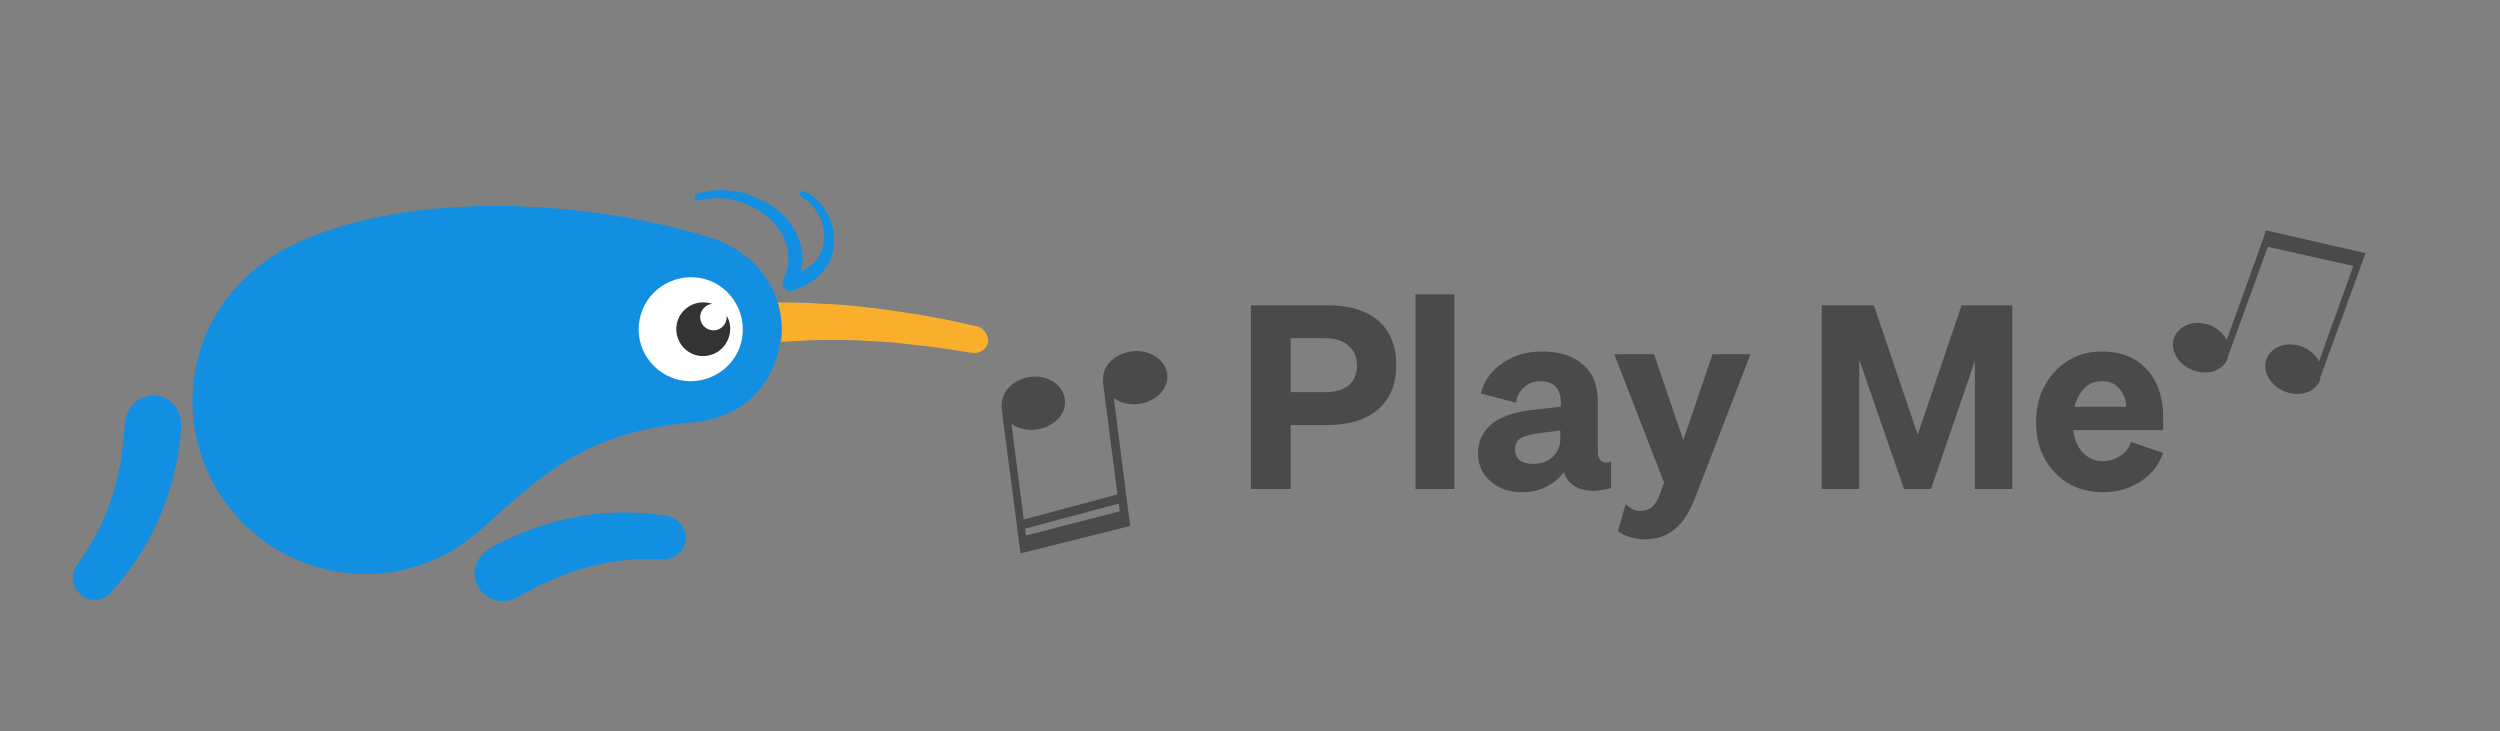 <?xml version="1.0" encoding="utf-8"?>
<!-- Generator: Adobe Illustrator 18.0.0, SVG Export Plug-In . SVG Version: 6.00 Build 0)  -->
<!DOCTYPE svg PUBLIC "-//W3C//DTD SVG 1.1//EN" "http://www.w3.org/Graphics/SVG/1.1/DTD/svg11.dtd">
<svg version="1.1" id="Layer_1" xmlns="http://www.w3.org/2000/svg" xmlns:xlink="http://www.w3.org/1999/xlink" x="0px" y="0px"
	 viewBox="0 0 547 160" enable-background="new 0 0 547 160" xml:space="preserve">
<rect x="0" y="0" width="547" height="160" fill="#808080" stroke="none"/>
<title>PlayMe</title>
<desc>Created with Sketch.</desc>
<g id="Page-1_2_">
	<g id="PlayMe">
		<path id="Play-Me" fill="#4A4A4A" d="M305.5,79.9c0,4.1-1.3,7.4-4,9.7c-2.7,2.3-6.4,3.4-11.1,3.4h-8v14h-8.7V66.8h16.7
			c4.8,0,8.5,1.1,11.2,3.4C304.2,72.5,305.5,75.7,305.5,79.9z M289.9,74h-7.5v11.8h7.5c2.3,0,4-0.5,5.2-1.5c1.2-1,1.8-2.5,1.8-4.3
			c0-1.9-0.6-3.3-1.8-4.3C293.9,74.5,292.2,74,289.9,74z M309.7,64.4h8.5V107h-8.5V64.4z M352.5,101v5.8c-1.2,0.3-2.4,0.5-3.5,0.6
			c-1.1,0-2.1-0.1-3.1-0.4c-2-0.7-3.2-1.9-3.7-3.7c-1,1.3-2.3,2.4-3.9,3.2s-3.3,1.2-5.2,1.2c-2.9,0-5.2-0.8-7-2.4s-2.7-3.6-2.7-6.1
			c0-2.8,1.1-4.9,3.2-6.6c2.1-1.6,5.3-2.6,9.5-3l5.4-0.6V88c0-1.5-0.4-2.6-1.1-3.4c-0.8-0.8-1.9-1.2-3.3-1.2s-2.6,0.4-3.6,1.3
			s-1.6,2-1.8,3.4l-7.7-2c0.7-2.7,2.2-4.9,4.7-6.6c2.4-1.7,5.3-2.6,8.7-2.6c3.8,0,6.9,1,9,2.9c2.2,1.9,3.2,4.6,3.2,8.1V99
			c0,0.9,0.3,1.5,0.8,1.9c0.3,0.2,0.6,0.3,1,0.3C351.7,101.2,352.1,101.2,352.5,101z M335.4,101.5c1.8,0,3.2-0.5,4.3-1.5
			s1.7-2.4,1.7-4v-1.8l-4.1,0.5c-2.2,0.3-3.8,0.7-4.6,1.2c-0.8,0.5-1.2,1.4-1.2,2.4c0,1,0.3,1.8,1,2.4
			C333.2,101.2,334.2,101.5,335.4,101.5z M383,77.5l-11.9,30.9c-1.3,3.5-2.9,6-4.7,7.4c-1.8,1.5-4,2.2-6.7,2.2c-1,0-2.1-0.2-3.2-0.5
			c-1.1-0.4-1.9-0.8-2.5-1.3l1.7-5.9c0.4,0.4,1,0.8,1.5,1.1c0.6,0.3,1.1,0.4,1.7,0.4c1,0,1.9-0.3,2.6-0.9c0.7-0.6,1.3-1.6,1.8-3.1
			l0.8-2.2l-10.9-28.1h8.7l6.4,18.8l6.4-18.8H383z M432.2,78.7l-9.7,28.3h-5.9l-9.8-28.3V107h-8.2V66.8H410l9.6,28.3l9.6-28.3h11.1
			V107h-8.2V78.7z M466.3,96.7l7,2.4c-1,2.7-2.6,4.7-5,6.3c-2.4,1.5-5.1,2.3-8.1,2.3c-4.3,0-7.8-1.4-10.6-4.3
			c-2.7-2.8-4.1-6.5-4.1-11.1c0-4.4,1.4-8.1,4.1-11c2.7-2.9,6.2-4.4,10.3-4.4c4.1,0,7.4,1.3,9.8,3.9c2.4,2.6,3.6,6.1,3.6,10.5v2.8
			h-19.7c0.3,2.1,1,3.8,2.2,5c1.2,1.2,2.6,1.8,4.3,1.8c1.4,0,2.7-0.4,3.7-1.1C465.1,99.1,465.8,98,466.3,96.7z M459.9,83.4
			c-1.5,0-2.8,0.5-3.8,1.5s-1.7,2.3-2.2,4.1h11.3c0-1.6-0.6-2.9-1.5-4C462.7,83.9,461.5,83.4,459.9,83.4z"/>
		<g id="Page-1" transform="translate(-193, -27)">
			<path id="Fill-1" fill="#4A4A4A" d="M700.6,109.8L700.6,109.8L700.6,109.8l9.8-26.9l0,0l0.2-0.5l-21.8-5l-1.1,3.2l-7.5,20.8
				c-0.7-1.4-2.1-2.7-3.8-3.3c-3.3-1.2-6.7,0.1-7.7,2.8c-1,2.7,0.9,5.9,4.1,7.1c3.2,1.2,6.6,0.2,7.7-2.7l-0.1,0l0-0.1l0,0l0,0
				l8.8-24.2l18.7,4.2l-7.5,20.9c-0.7-1.4-2.1-2.7-3.8-3.3c-3.3-1.2-6.7,0.1-7.7,2.8c-1,2.7,0.9,5.9,4.1,7.1
				c3.2,1.2,6.6,0.2,7.7-2.7L700.6,109.8L700.6,109.8z"/>
			<g id="Group-5" transform="translate(0, 0.671)">
				<path id="Fill-3" fill="#4A4A4A" d="M437.8,136.5l0.2,1.7l-20.5,5.3l-0.2-1.5L437.8,136.5z M440.6,103.2
					c-3.8,0.5-6.6,3.4-6.2,6.5l-0.2,0l0,0.1l0,0c0,0,0.1,0,0.1,0l3.2,24.7L417,140l-2.7-21c1.4,1.1,3.4,1.6,5.5,1.3
					c3.8-0.5,6.6-3.4,6.2-6.6c-0.4-3.2-3.8-5.4-7.6-4.9c-3.8,0.5-6.5,3.4-6.2,6.5l-0.2,0l0,0.1l0,0c0,0,0.1-0.1,0.1-0.1l4.1,31.5
					l0,0l0.1,0.6l24-6l-0.5-3.7l-3.1-24.3c1.4,1.1,3.4,1.6,5.5,1.3c3.8-0.5,6.6-3.4,6.2-6.6C447.9,104.9,444.4,102.7,440.6,103.2
					L440.6,103.2z"/>
			</g>
		</g>
		<g id="Page-1_1_" transform="translate(16, 40)">
			<g id="Group-9" transform="translate(0, 4.882)">
				<path id="Fill-1_1_" fill="#138FE2" d="M129.8,68c-6.2-1-12.5-1-18.7,0l-0.3,0.1c-6.3,1.1-12.3,3.1-18,6.1
					c-10,4.5-3.1,15.9,4.8,11.4c9.2-5.3,19.3-8.7,30.6-8.1C135.5,78.1,135.9,68.9,129.8,68"/>
				<path id="Fill-3_1_" fill="#138FE2" d="M8.4,84.6c4.2-4.7,7.7-9.9,10.2-15.6l0.1-0.3c2.6-5.8,4.2-12,4.8-18.4
					c1.7-10.9-11.6-11.3-12.2-2.3c-0.6,10.7-3.3,20.9-10,30C-3.1,83.9,4.4,89.3,8.4,84.6"/>
				<path id="Fill-5" fill="#F9AF2C" d="M197.8,26.5c-0.1,0-0.1,0-0.2,0c0,0-1-0.2-2.6-0.6c-1.7-0.4-4.1-0.9-7-1.4
					c-1.5-0.3-3-0.6-4.7-0.8c-1.7-0.3-3.5-0.5-5.3-0.8c-1.8-0.2-3.8-0.5-5.7-0.7c-1.9-0.2-3.9-0.4-5.9-0.5c-2-0.1-4-0.2-6-0.3
					c-2-0.1-3.9-0.1-5.8-0.1c-0.1,0-0.3,0-0.4,0c0.8,2.7,1.1,5.7,0.7,8.6c0.1,0,0.1,0,0.2,0c1.8-0.1,3.6-0.2,5.5-0.3
					c1.9-0.1,3.8-0.1,5.6-0.1c1.9,0,3.8,0,5.7,0.1c1.9,0.1,3.7,0.2,5.5,0.3c1.8,0.1,3.5,0.3,5.1,0.5c1.6,0.2,3.2,0.3,4.6,0.5
					c2.8,0.4,5.2,0.7,6.9,1c1.7,0.3,2.6,0.4,2.6,0.4l0.1,0c1.6,0.3,3.1-0.7,3.5-2.3C200.3,28.5,199.3,26.9,197.8,26.5"/>
				<path id="Fill-7" fill="#138FE2" d="M154.1,21.2c-1.9-6.3-7-11.6-14.4-14C111.5-1.6,73.9-3,49.5,8
					c-10.1,4.5-18.6,12.9-21.9,24.4c-5.8,20.1,5.8,41,25.8,46.8c12.7,3.7,25.7,0.5,35.1-7.6c12-10.4,21.7-21.8,46.6-24
					c10-0.9,16.5-6.2,19-14.8c0.3-1,0.5-2,0.6-3C155.2,26.9,154.9,23.9,154.1,21.2"/>
			</g>
			<g id="Group-12" transform="translate(26, 4.882)">
				<g id="Clip-11">
				</g>
				<defs>
					<filter id="Adobe_OpacityMaskFilter" filterUnits="userSpaceOnUse" x="-1.5" y="-3.9" width="140.8" height="85.8">
						<feColorMatrix  type="matrix" values="1 0 0 0 0  0 1 0 0 0  0 0 1 0 0  0 0 0 1 0"/>
					</filter>
				</defs>
				<mask maskUnits="userSpaceOnUse" x="-1.5" y="-3.9" width="140.8" height="85.8" id="mask-2">
					<g filter="url(#Adobe_OpacityMaskFilter)">
						<path id="path-1" fill="#FFFFFF" d="M93.8,50.6c-14.3,4.6-22.1,13.1-31.3,21c-9.4,8.1-22.4,11.3-35.1,7.6
							C7.3,73.4-4.2,52.5,1.6,32.4C4.9,20.9,13.3,12.5,23.5,8c12-5.4,27.2-7.8,43-7.8c16.2,0,33,2.6,47.3,7.1
							c7.4,2.3,12.5,7.6,14.4,14c0.8,2.7,1.1,5.6,0.7,8.6c-0.1,1-0.3,2-0.6,3c-1.4,4.8-4,8.6-7.8,11.1c-0.8,0.1-1.6,0.2-2.5,0.3
							C107.6,45.6,99.9,47.8,93.8,50.6L93.8,50.6z"/>
					</g>
				</mask>
				<path id="Fill-10" mask="url(#mask-2)" fill="none" d="M24,4.4C12.9,9.2,3.7,18.2,0.1,30.5l0,0c-6.3,21.4,6.3,43.8,28.2,50l0,0
					c13.9,3.9,27.3-0.5,37.8-8.8l0,0c14-11.2,20.9-23.5,51.8-27.3l0,0c10.9-1.4,17.7-4.2,20.4-13.4l0,0c0.3-1.1,0.5-2.1,0.7-3.2l0,0
					c0.5-3.2,0.2-6.3-0.7-9.2l0,0c-2.1-6.8-7.7-12.4-15.7-14.9l0,0c-15.6-4.8-34-7.5-51.7-7.5l0,0C53.7-3.9,37.1-1.3,24,4.4"/>
			</g>
			<g id="Group-19" transform="translate(123, 0.882)">
				<path id="Fill-13" fill="#FFFFFF" d="M23.1,34.3c-1.7,6-8.1,9.5-14.1,7.8C2.9,40.3-0.6,34,1.2,28c1.7-6,8.1-9.5,14.1-7.8
					C21.3,21.9,24.8,28.3,23.1,34.3"/>
				<path id="Fill-15" fill="#333333" d="M20,28.2c0,0.1,0,0.2,0,0.3c0,1.6-1.3,2.9-2.9,2.9c-1.6,0-2.9-1.3-2.9-2.9
					c0-1.5,1.2-2.8,2.7-2.9c-0.1,0-0.2-0.1-0.4-0.1c-3.1-0.9-6.4,0.9-7.3,4c-0.9,3.1,0.9,6.4,4,7.3c3.1,0.9,6.4-0.9,7.3-4
					C21,31.2,20.8,29.5,20,28.2"/>
				<path id="Fill-17" fill="#138FE2" d="M37,1c-0.3-0.1-0.7-0.1-0.9,0.2c-0.2,0.3-0.2,0.7,0.2,0.9c6.1,3.7,7.3,13.1,0,16.4
					c0-0.1,0-0.2,0.1-0.3c0.1-0.8,0.2-1.6,0.2-2.5c0-1-0.1-1.9-0.4-2.9c-0.2-0.9-0.6-1.9-1.1-3c-1-1.9-2.5-3.7-4.4-5.1
					C29.9,4.2,29,3.6,27.8,3c-1.1-0.6-2.2-1-3-1.3c-1.1-0.4-2.1-0.6-2.9-0.7c-0.8-0.2-1.7-0.2-2.7-0.3c-0.8,0-1.5,0-2.3,0.1
					c-0.7,0.1-1.3,0.2-1.8,0.3c-0.4,0.1-0.6,0.1-0.8,0.2c-0.1,0-0.2,0-0.3,0.1l-0.4,0.1c-0.4,0.1-0.6,0.5-0.6,0.9
					c0,0.2,0.2,0.4,0.3,0.5c0.2,0.1,0.4,0.2,0.6,0.1l0.4-0.1c0.1,0,0.2,0,0.3-0.1c0.2,0,0.5-0.1,0.8-0.1c0.4-0.1,0.9-0.1,1.6-0.2
					c0.7,0,1.4,0,2.1,0c0.9,0.1,1.7,0.2,2.4,0.4c0.8,0.2,1.6,0.4,2.6,0.8C24.8,4,25.8,4.4,26.7,5c1,0.6,1.8,1.2,2.4,1.7
					c1.5,1.3,2.7,2.9,3.4,4.5c0.4,0.9,0.7,1.7,0.8,2.4c0.1,0.7,0.2,1.5,0.2,2.2c0,0.6-0.1,1.3-0.2,1.9c-0.1,0.5-0.3,1-0.4,1.4
					c-0.1,0.2-0.2,0.5-0.3,0.6c0,0.1-0.1,0.2-0.1,0.3l-0.2,0.4c0,0,0,0,0,0.1c0,0,0,0,0,0c0,0.1,0,0.1-0.1,0.3c0,0,0,0,0,0.1
					c0,0.1,0,0.2,0,0.3c0,0.2,0,0.3,0.1,0.4c0.2,0.7,0.9,1.2,1.6,1.2c0.2,0,0.4,0,0.5-0.1C47.7,18.5,44.6,4.3,37,1"/>
			</g>
		</g>
	</g>
</g>
</svg>
